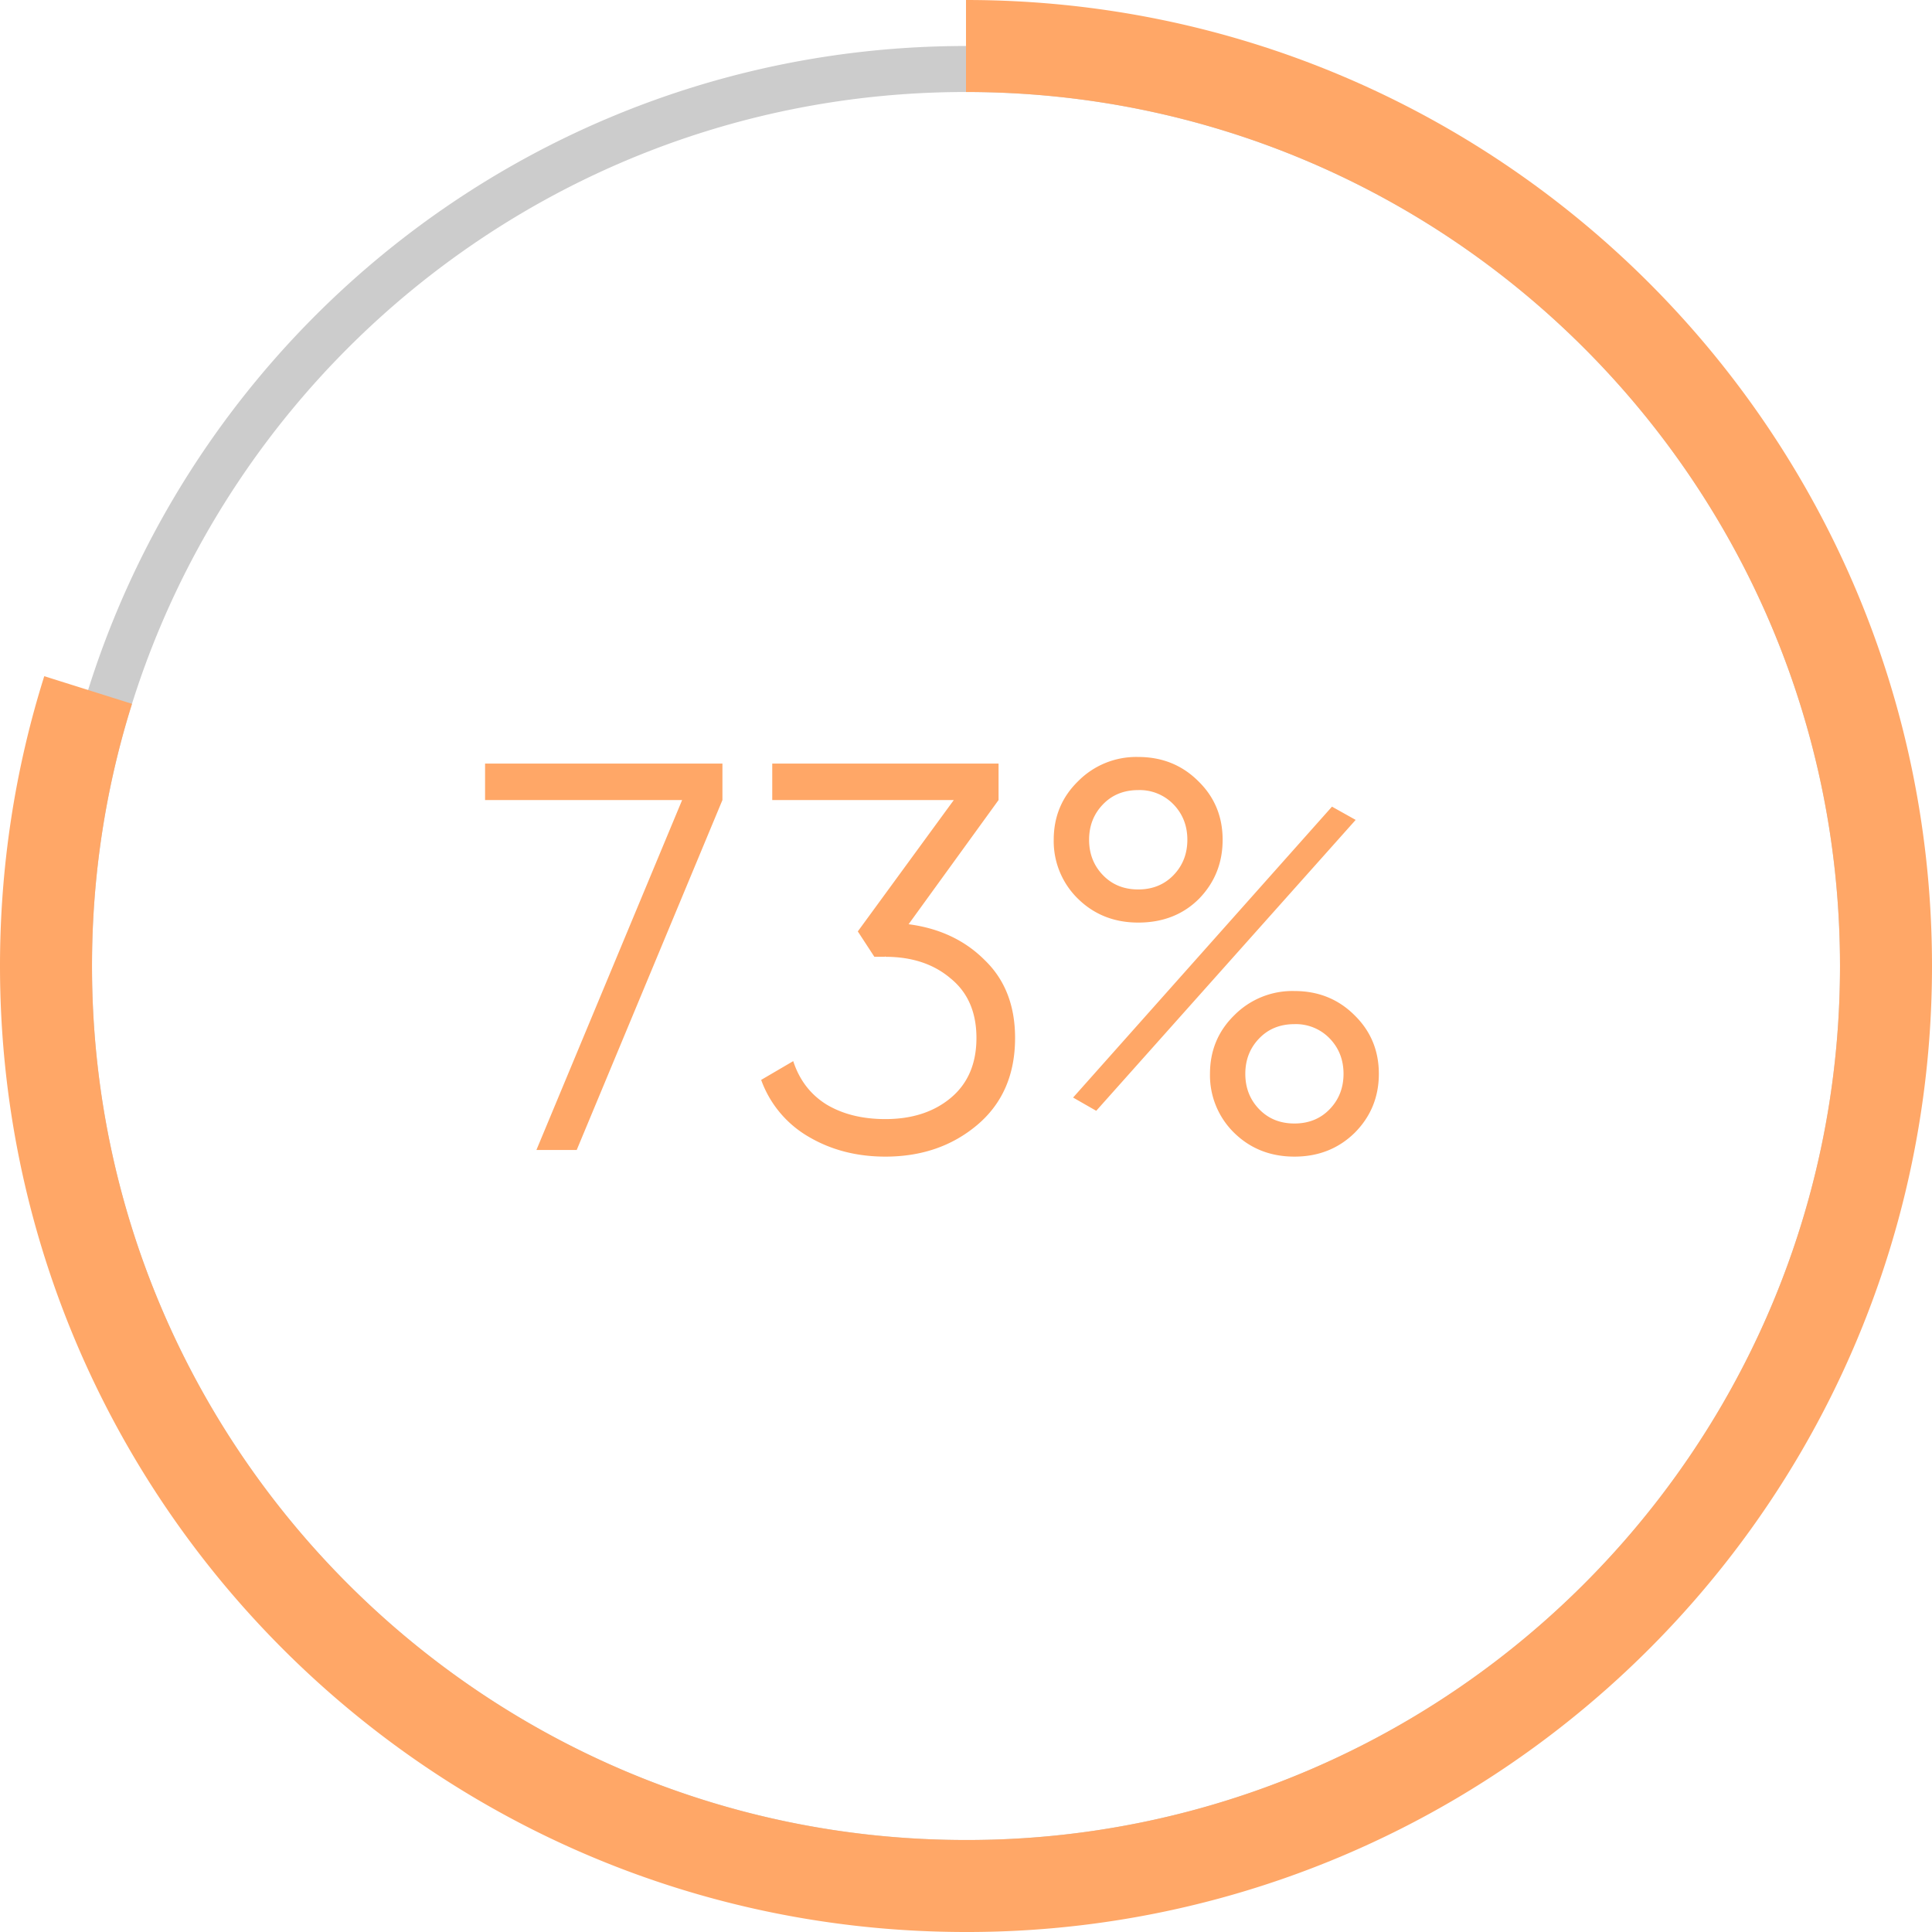 <svg width="42" height="42" fill="none" xmlns="http://www.w3.org/2000/svg"><path d="M10.545 16.6h5.16v.792L12.537 25h-.876l3.168-7.608h-4.284V16.6zm9.207 3.492c.672.088 1.224.348 1.655.78.44.424.66.988.66 1.692 0 .8-.276 1.432-.828 1.896-.544.456-1.207.684-1.992.684-.623 0-1.18-.144-1.668-.432a2.345 2.345 0 01-1.032-1.236l.697-.408c.136.416.38.732.732.948.352.208.776.312 1.271.312.576 0 1.049-.152 1.416-.456.377-.312.564-.748.564-1.308s-.188-.992-.564-1.296c-.367-.312-.84-.468-1.416-.468v-.012l-.012.012h-.227l-.36-.552 2.087-2.856h-3.947V16.6h4.92v.792l-1.956 2.7zm4.992-.036c-.52 0-.956-.172-1.308-.516a1.748 1.748 0 01-.529-1.284c0-.504.177-.928.529-1.272a1.776 1.776 0 011.308-.528c.52 0 .956.176 1.308.528.352.344.527.768.527 1.272s-.172.932-.515 1.284c-.345.344-.785.516-1.32.516zm-.768-1.032c.2.208.456.312.768.312.311 0 .567-.104.768-.312.2-.208.3-.464.3-.768s-.1-.56-.3-.768a1.019 1.019 0 00-.768-.312c-.313 0-.569.104-.768.312-.2.208-.3.464-.3.768s.1.56.3.768zm-.648 4.836l5.628-6.324.515.288-5.64 6.324-.503-.288zm6.12.768c-.352.344-.788.516-1.308.516s-.957-.172-1.309-.516a1.748 1.748 0 01-.527-1.284c0-.504.176-.928.527-1.272a1.776 1.776 0 011.309-.528c.52 0 .956.176 1.308.528.351.344.527.768.527 1.272s-.176.932-.527 1.284zm-2.076-.516c.2.208.456.312.768.312.311 0 .567-.104.767-.312.2-.208.3-.464.3-.768s-.1-.56-.3-.768a1.019 1.019 0 00-.767-.312c-.313 0-.569.104-.768.312-.2.208-.3.464-.3.768s.1.56.3.768z" fill="#FFA767"/><path d="M40.5 21c0 7.147-3.844 13.396-9.58 16.792A19.407 19.407 0 0121 40.5C10.23 40.5 1.5 31.77 1.5 21S10.23 1.5 21 1.5 40.5 10.23 40.5 21z" stroke="#CCC"/><path d="M21 1c11.046 0 20 8.954 20 20 0 7.33-3.944 13.74-9.826 17.222A19.907 19.907 0 0121 41C9.954 41 1 32.046 1 21c0-2.09.32-4.106.916-6" stroke="#FFA767" stroke-width="2"/></svg>